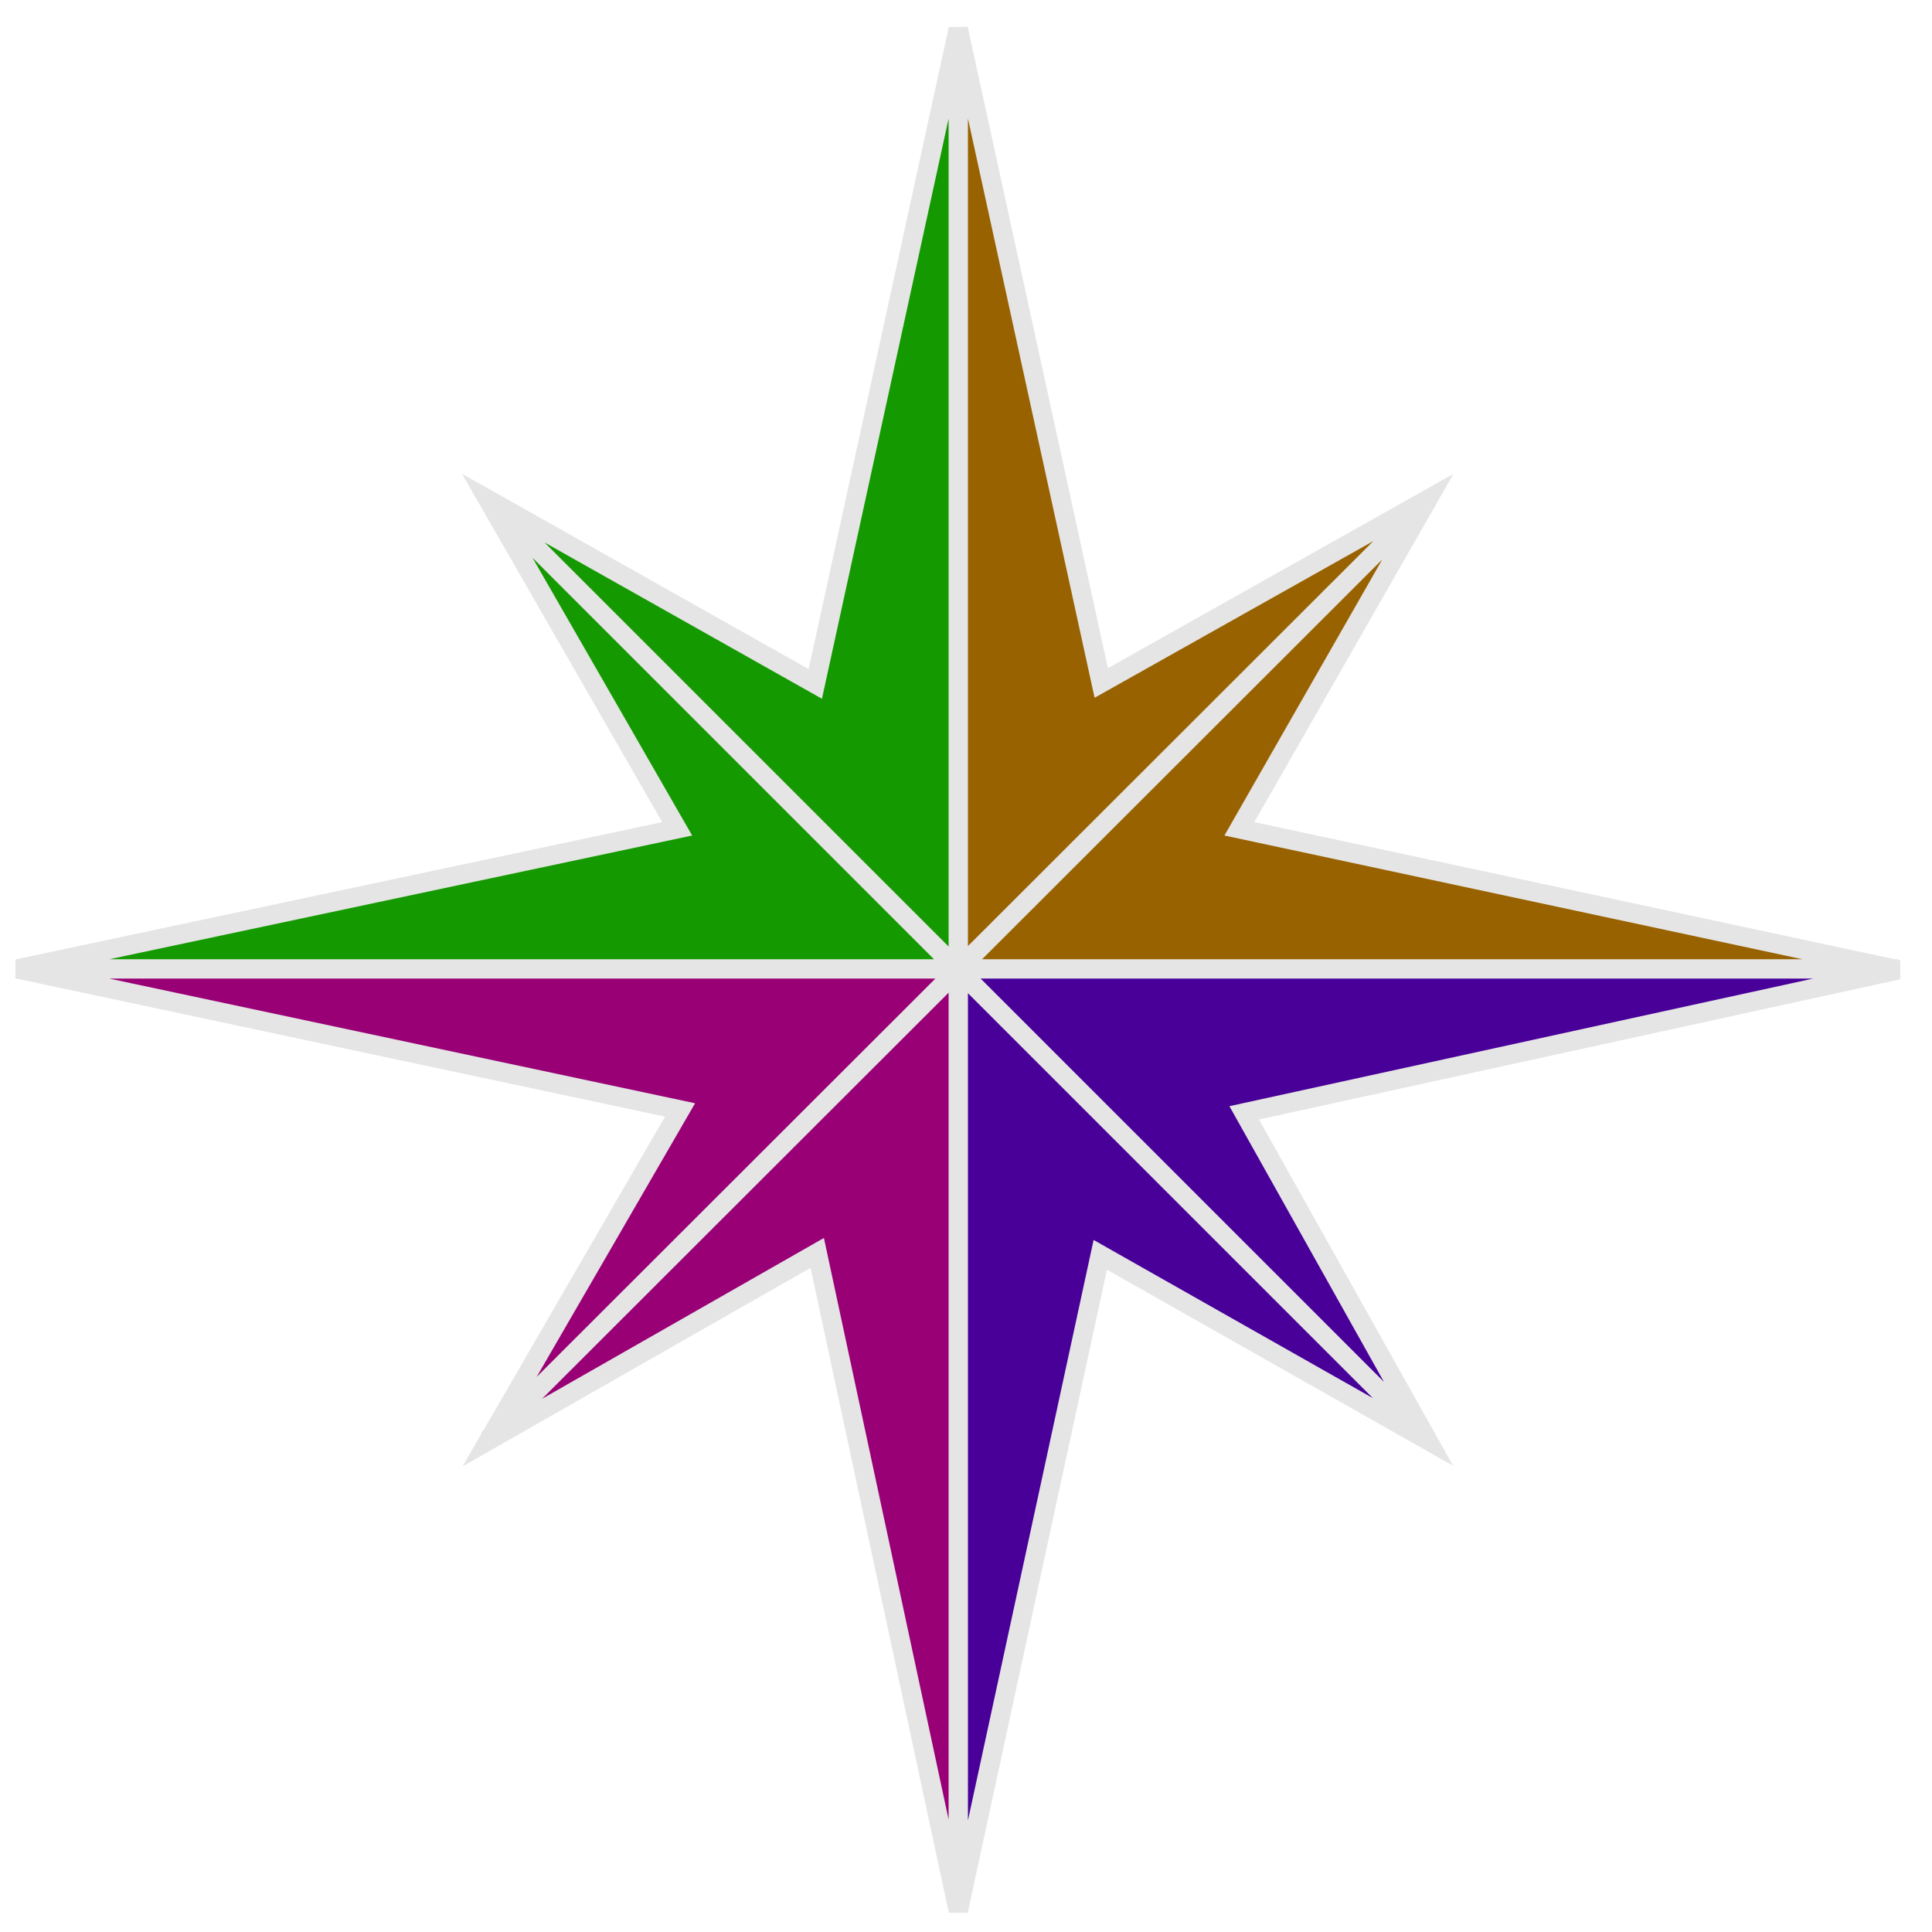 <svg width="200" height="200" viewBox="0 0 200 200" version="1.1"
   xmlns="http://www.w3.org/2000/svg"
   xmlns:svg="http://www.w3.org/2000/svg">
   <path style="fill:#480099;stroke:none" d="m 99.2,100.3 h 97.4 l -67.7,14.8 19.0,33.9 -33.9,-19.2 -14.7,67.9 z" />
   <path style="fill:#996200;stroke:none" d="M 99.2,3.0 V 100.3 H 196.5 L 128.3,85.8 147.9,51.7 114.0,70.7 Z" />
   <path style="fill:#990075;stroke:none" d="M 1.8,100.3 H 99.2 v 97.4 l -14.6,-68.1 -34.0,19.4 19.8,-34.2 z" />
   <path style="fill:#159900;stroke:none" d="M 1.8,100.3 H 99.2 V 3.0 L 84.4,70.8 50.5,51.7 70.1,85.8 Z"/>
   <path style="fill:none;stroke:#e5e5e5;stroke-width:2" d="M 99.2,3.0 V 197.7 M 50.5,149.0 147.9,51.7 m 0,97.4 L 50.5,51.7 M 1.8,100.3 H 196.5 M 50.5,51.7 84.4,70.8 99.2,3.0 114.0,70.7 l 33.8,-19.0 -19.5,34.1 68.2,14.6 -67.7,14.8 19.0,33.9 -33.9,-19.2 -14.7,67.9 -14.6,-68.1 -34.0,19.4 19.8,-34.2 L 1.8,100.3 70.1,85.8 Z" />
</svg>
